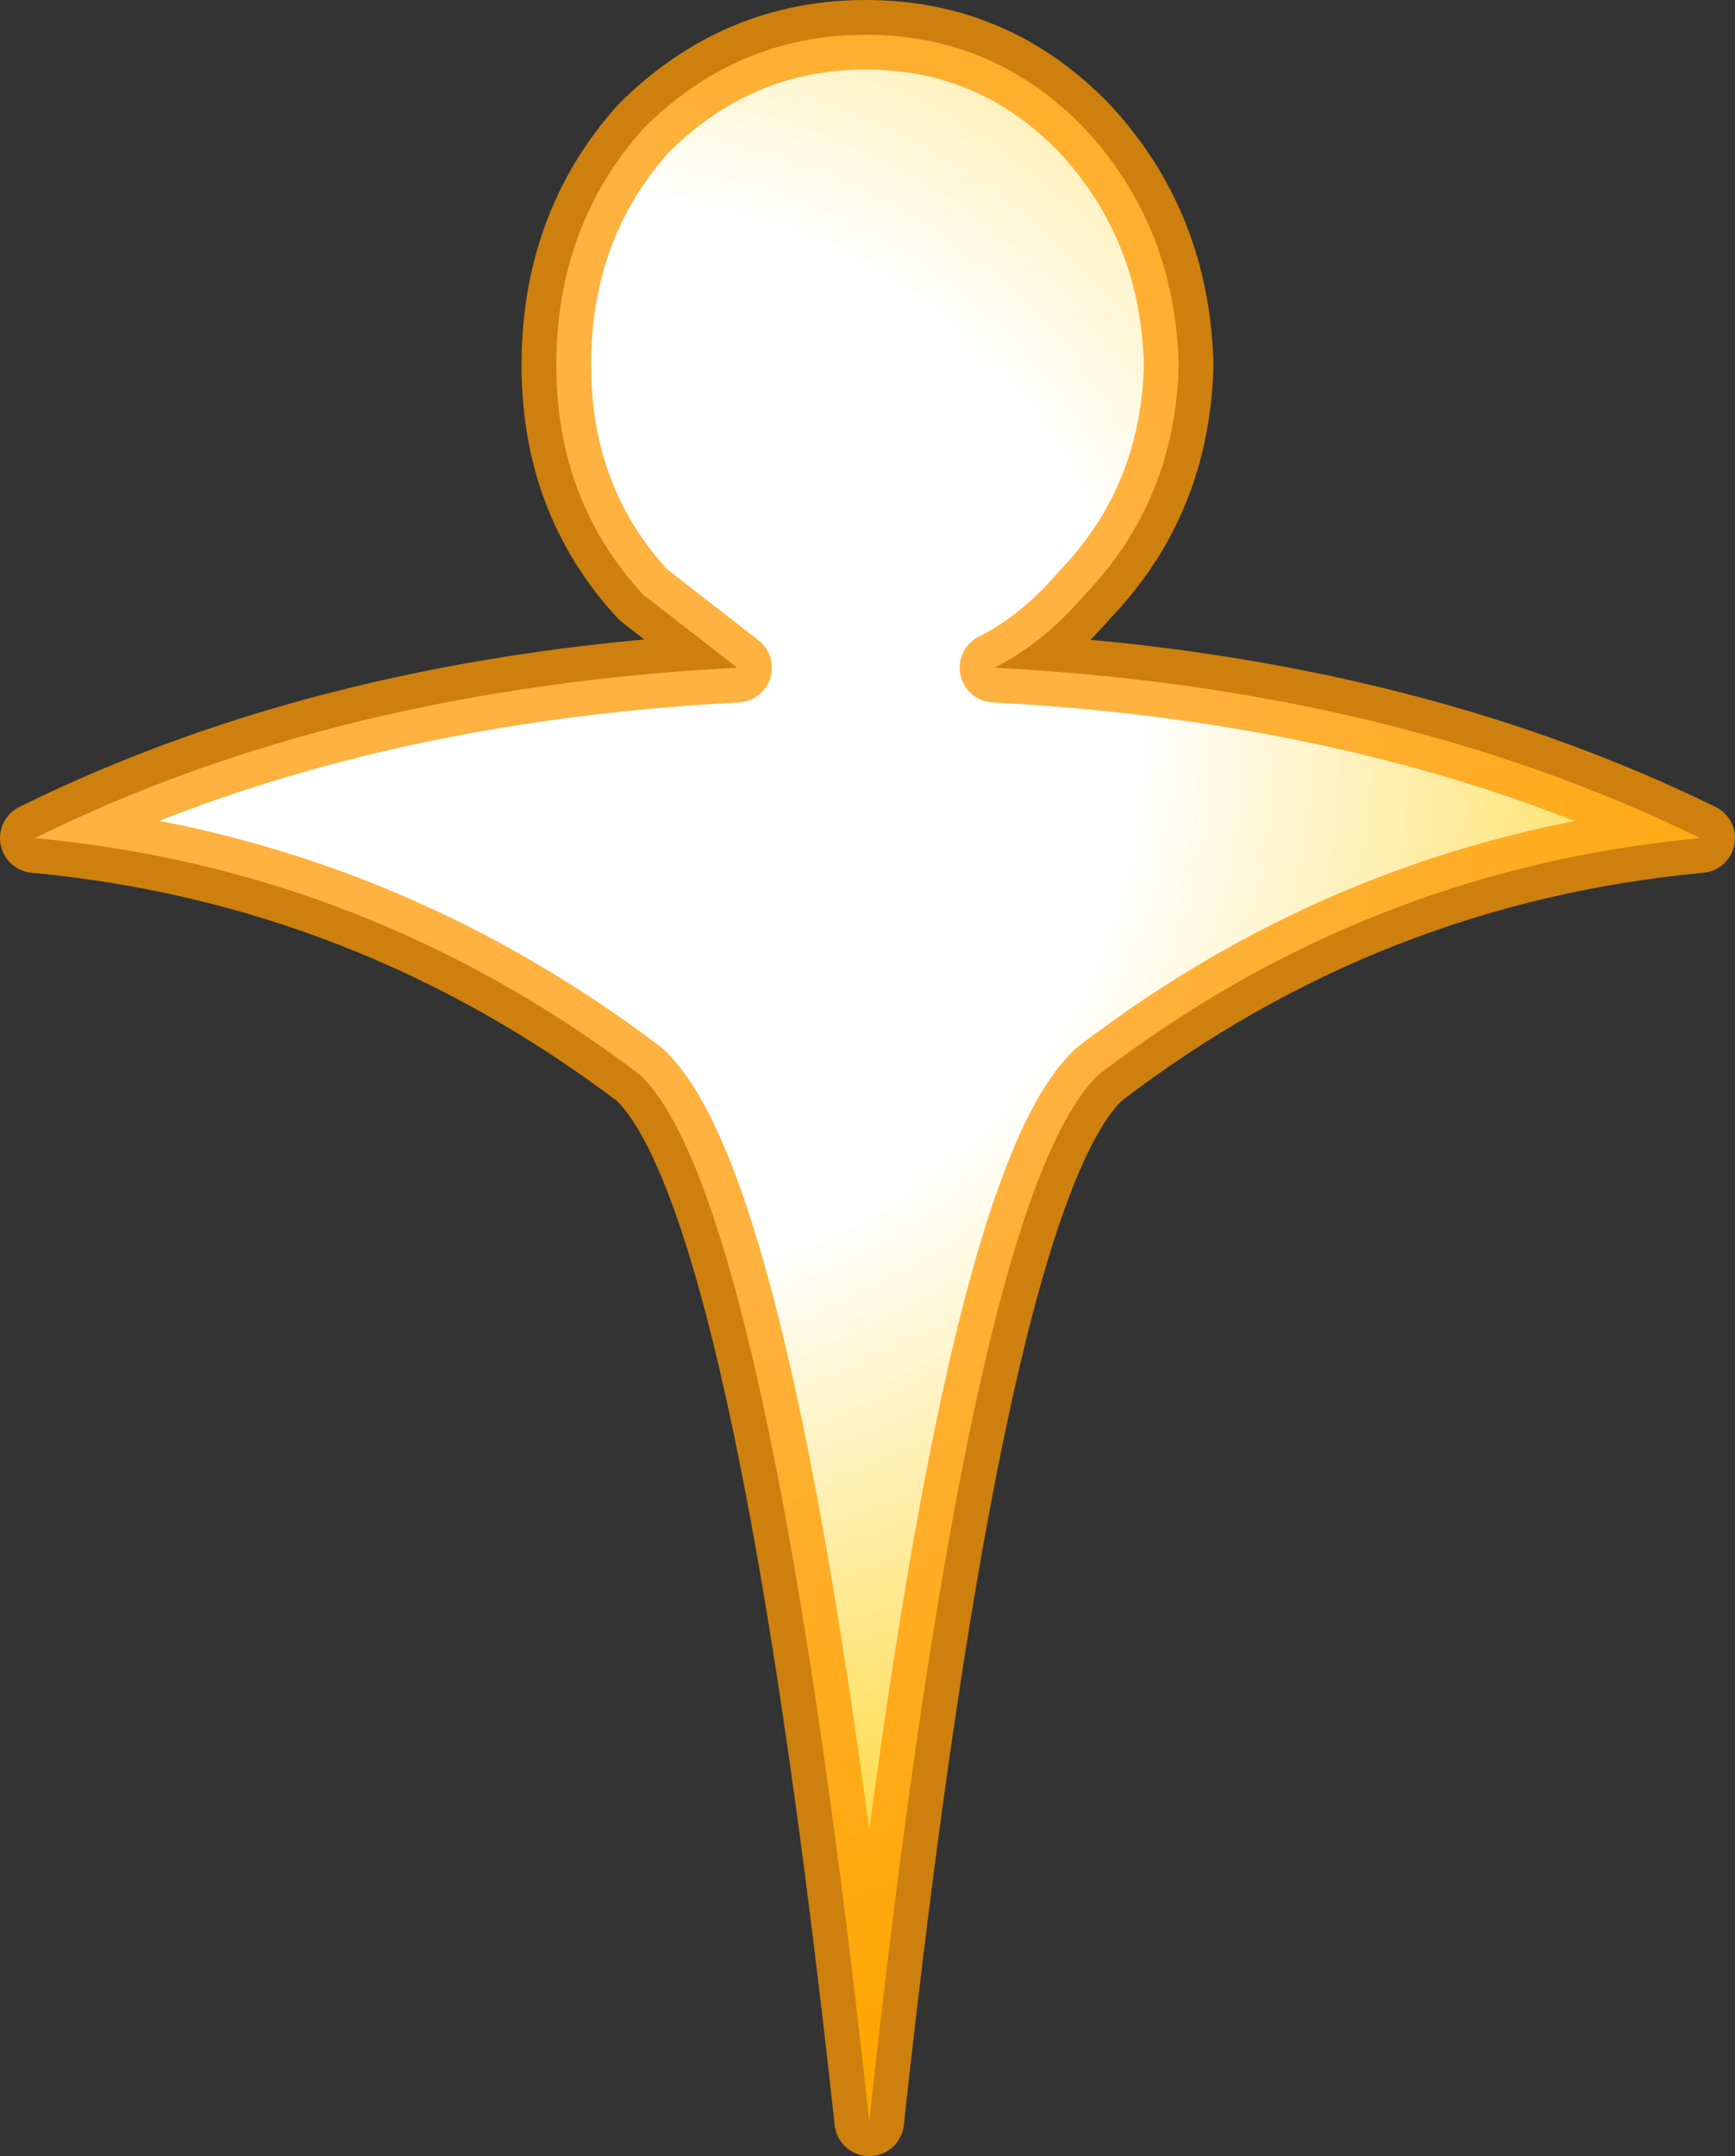 <?xml version="1.0" encoding="UTF-8" standalone="no"?>
<svg xmlns:ffdec="https://www.free-decompiler.com/flash" xmlns:xlink="http://www.w3.org/1999/xlink" ffdec:objectType="shape" height="31.0px" width="24.95px" xmlns="http://www.w3.org/2000/svg">
  <rect width="100%" height="100%" fill="#333333" stroke="none"/>
  <g transform="matrix(1.0, 0.0, 0.0, 1.0, 12.5, 12.5)">
    <path d="M4.45 -7.25 Q4.4 -5.3 3.1 -3.95 2.5 -3.25 1.8 -2.9 7.55 -2.6 11.95 -0.45 7.15 0.0 3.3 2.95 1.45 4.7 0.0 18.0 -1.45 4.7 -3.3 2.95 -7.2 0.0 -12.0 -0.45 -7.65 -2.6 -1.9 -2.9 L-3.25 -3.95 Q-4.5 -5.3 -4.5 -7.25 -4.5 -9.25 -3.25 -10.65 -1.9 -12.0 -0.05 -12.0 1.8 -12.0 3.1 -10.65 4.4 -9.25 4.45 -7.25" fill="url(#gradient0)" fill-rule="evenodd" stroke="none"/>
    <path d="M4.45 -7.25 Q4.4 -5.3 3.1 -3.95 2.5 -3.25 1.8 -2.9 7.55 -2.6 11.95 -0.45 7.15 0.0 3.3 2.95 1.45 4.7 0.0 18.0 -1.45 4.7 -3.3 2.95 -7.2 0.0 -12.0 -0.45 -7.65 -2.6 -1.9 -2.9 L-3.25 -3.95 Q-4.5 -5.3 -4.5 -7.25 -4.5 -9.25 -3.25 -10.65 -1.9 -12.0 -0.05 -12.0 1.8 -12.0 3.1 -10.65 4.4 -9.25 4.45 -7.25 Z" fill="none" stroke="#ff9900" stroke-linecap="round" stroke-linejoin="round" stroke-opacity="0.753" stroke-width="1.0"/>
  </g>
  <defs>
    <radialGradient cx="0" cy="0" gradientTransform="matrix(0.024, 0.0, 0.0, 0.024, -3.9, -1.85)" gradientUnits="userSpaceOnUse" id="gradient0" r="819.2" spreadMethod="pad">
      <stop offset="0.396" stop-color="#ffffff"/>
      <stop offset="1.0" stop-color="#ffcc00"/>
    </radialGradient>
  </defs>
</svg>
